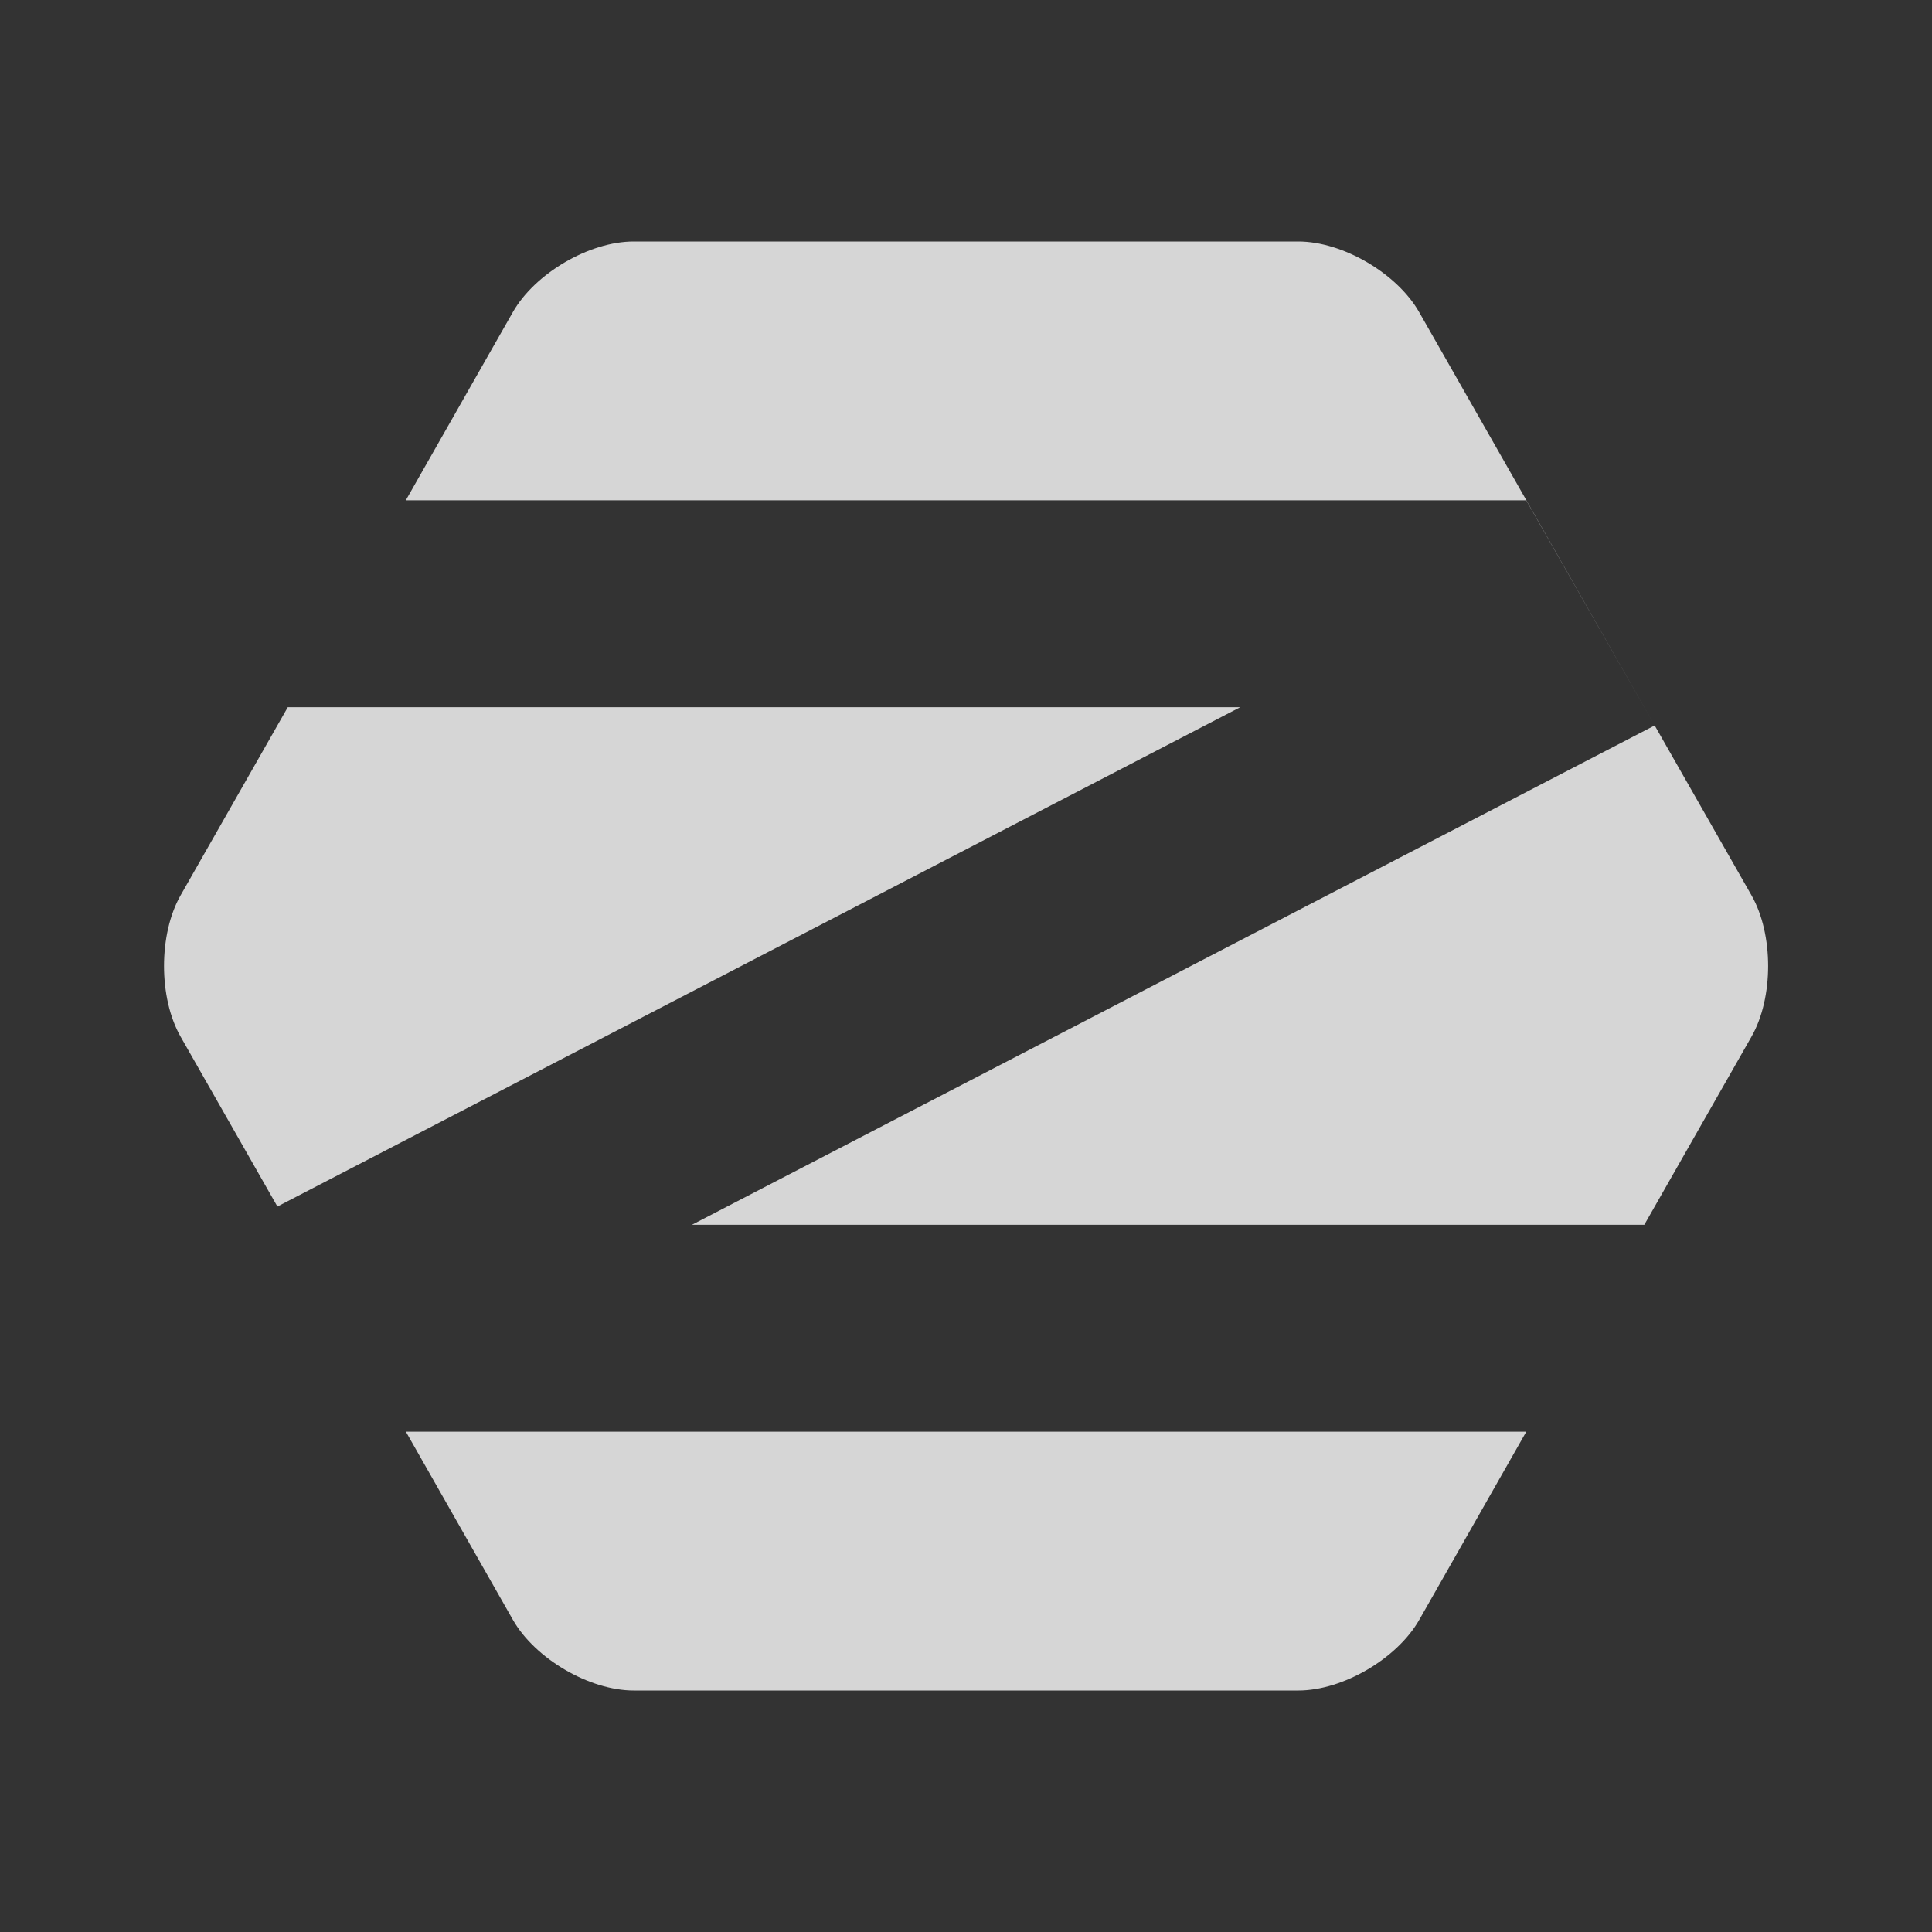 <svg xmlns="http://www.w3.org/2000/svg" width="24" height="24"><rect width="100%" height="100%" fill="#333333" stroke="none"/><path fill="#fff" d="M7.871 3c-.55 0-1.225.395-1.5.877l-1.33 2.338h13.918l1.596 2.797-2.926-5.135c-.275-.482-.95-.877-1.5-.877zm12.684 6.012-11.96 6.203h11.831l1.332-2.338c.275-.482.275-1.272 0-1.754zm-16.98-.227-1.332 2.338c-.274.482-.274 1.272 0 1.754l1.203 2.111 11.961-6.203zm2.797 11.338c.275.482.95.877 1.5.877h8.258c.55 0 1.225-.395 1.5-.877l1.33-2.338H5.042" opacity=".8"/></svg>